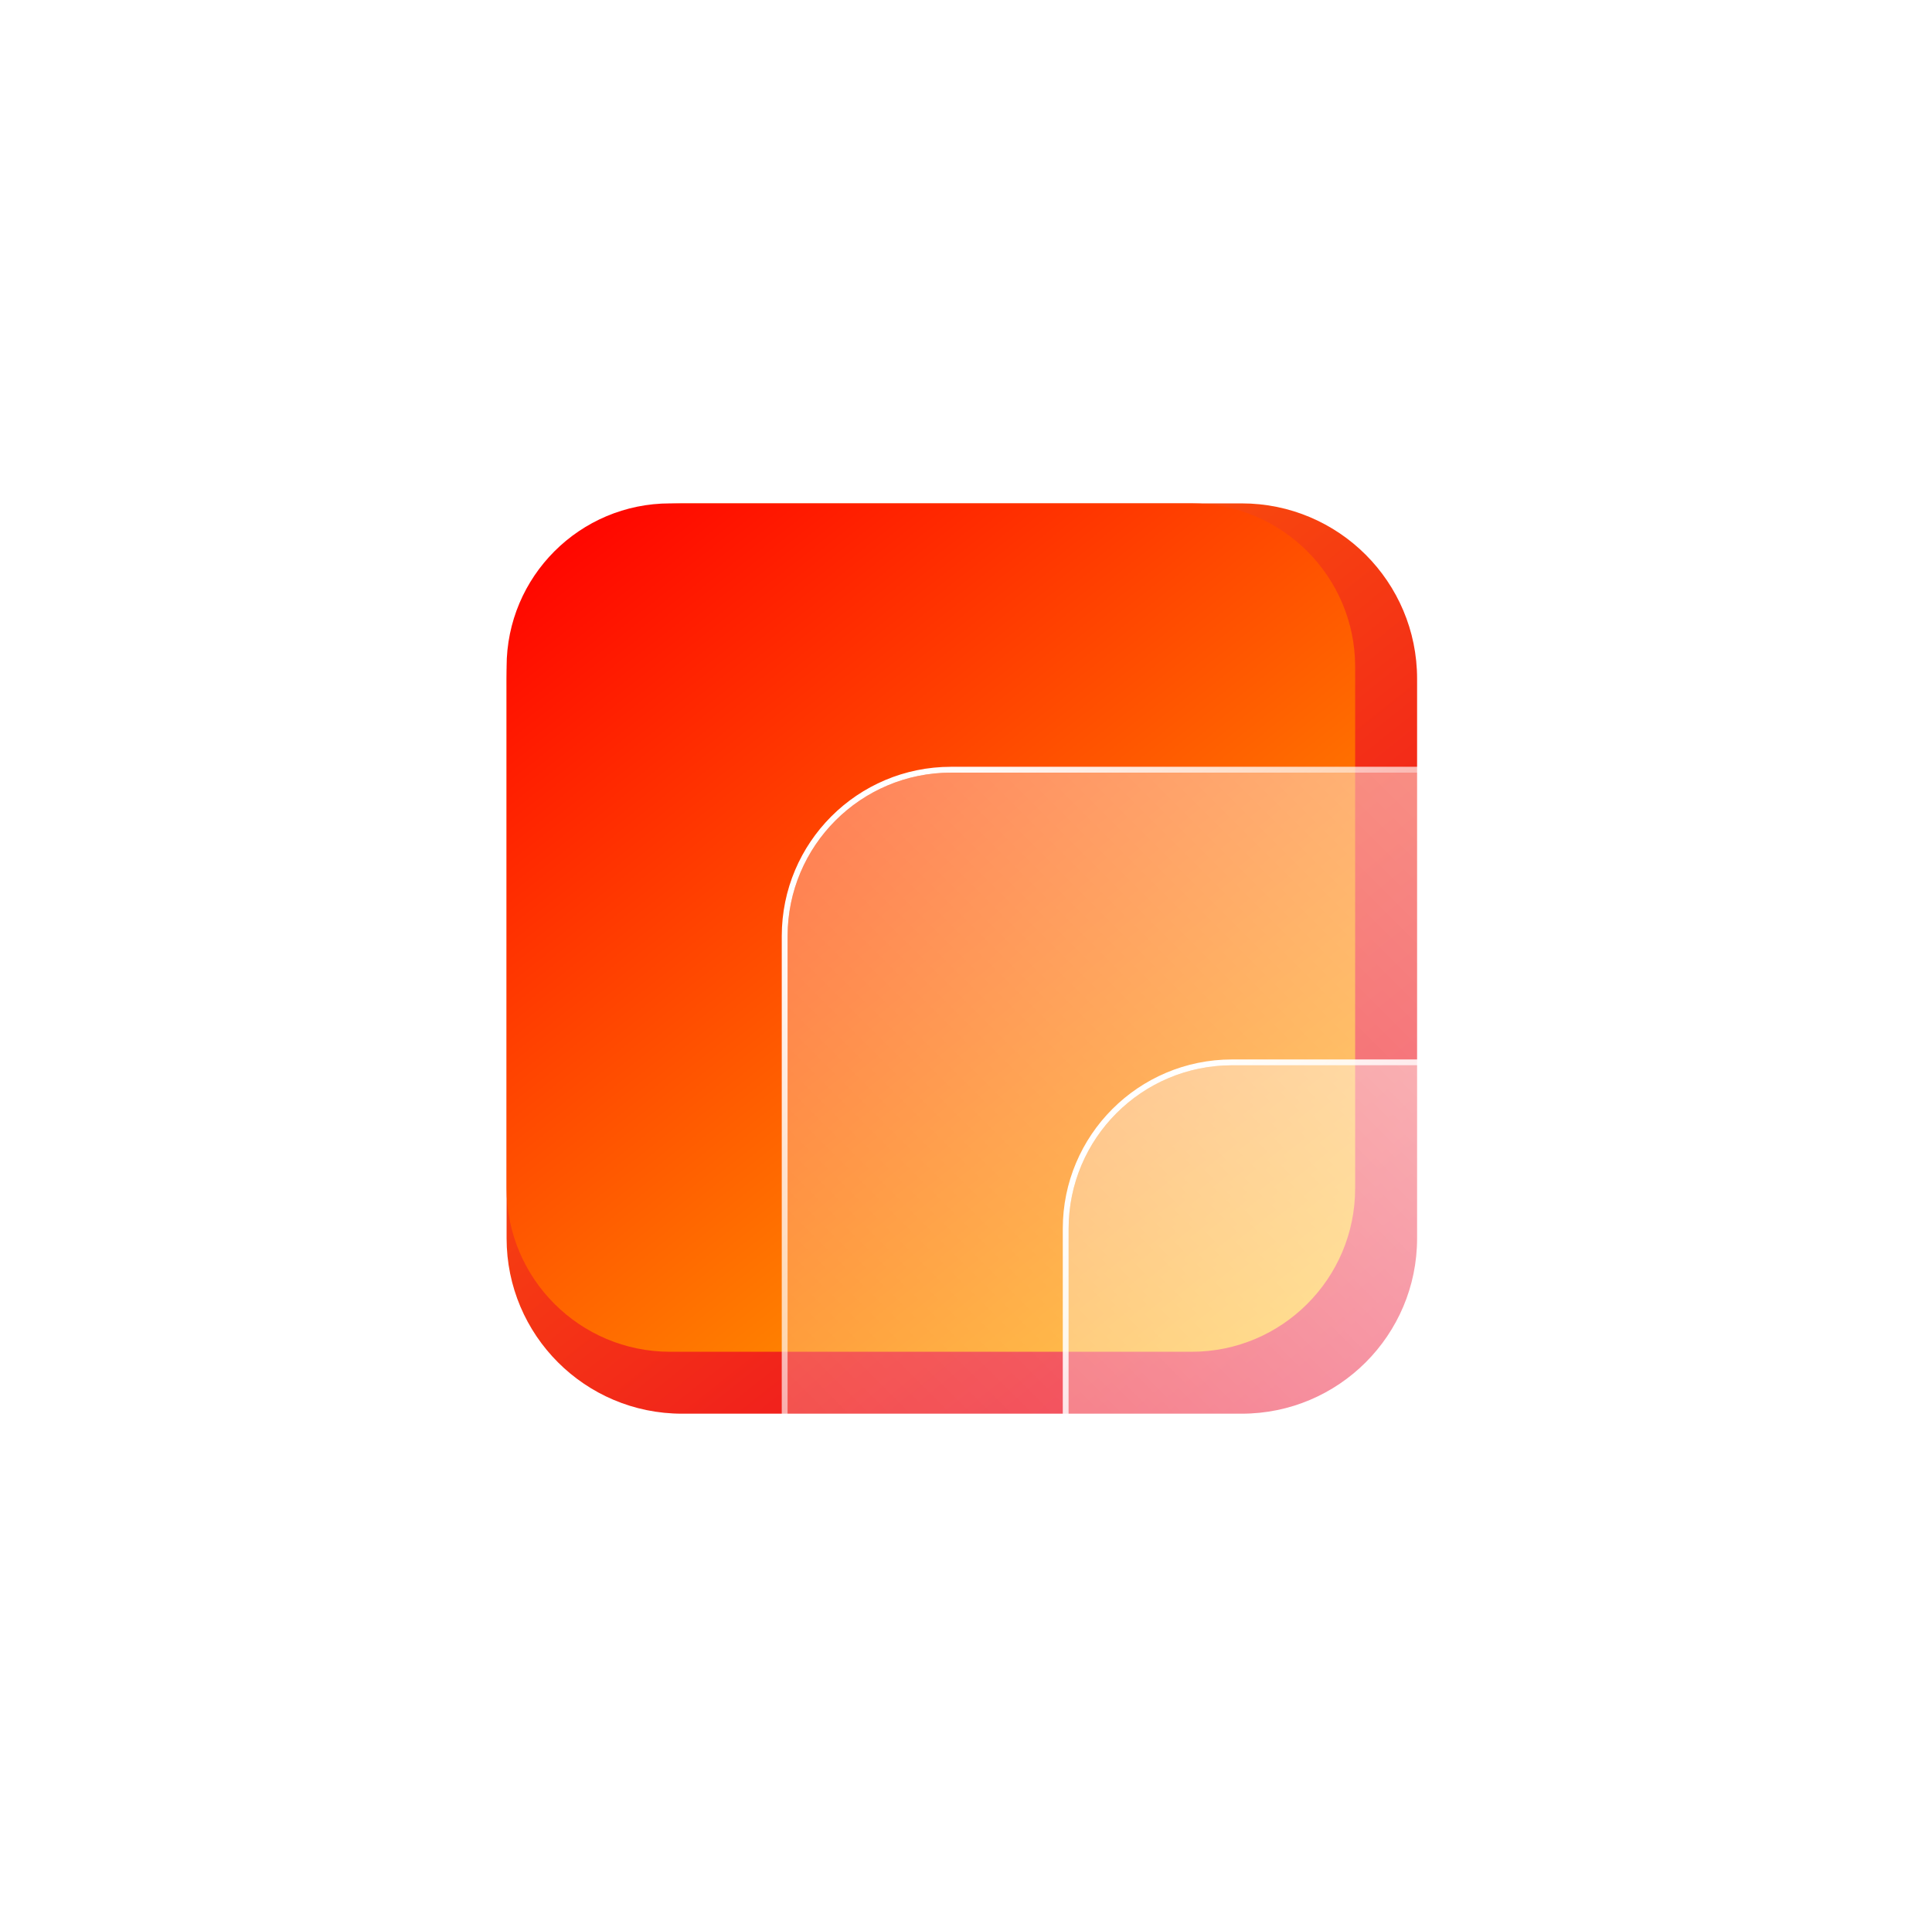 <svg width="165" height="164" viewBox="0 0 165 164" fill="none" xmlns="http://www.w3.org/2000/svg">
<g filter="url(#filter0_f_122_129)">
<path d="M106.045 43H58.245C49.972 43 43.265 49.707 43.265 57.98V105.78C43.265 114.053 49.972 120.76 58.245 120.76H106.045C114.318 120.76 121.025 114.053 121.025 105.78V57.98C121.025 49.707 114.318 43 106.045 43Z" fill="url(#paint0_linear_122_129)"/>
</g>
<path d="M101.774 43H57.226C49.516 43 43.265 49.251 43.265 56.961V101.509C43.265 109.219 49.516 115.47 57.226 115.47H101.774C109.484 115.47 115.735 109.219 115.735 101.509V56.961C115.735 49.251 109.484 43 101.774 43Z" fill="url(#paint1_linear_122_129)"/>
<g filter="url(#filter1_b_122_129)">
<path d="M125.774 66H81.226C73.516 66 67.265 72.251 67.265 79.961V124.509C67.265 132.219 73.516 138.47 81.226 138.47H125.774C133.484 138.47 139.735 132.219 139.735 124.509V79.961C139.735 72.251 133.484 66 125.774 66Z" fill="url(#paint2_linear_122_129)"/>
<path d="M125.774 65.75H81.226C73.377 65.75 67.015 72.112 67.015 79.961V124.509C67.015 132.357 73.377 138.72 81.226 138.72H125.774C133.622 138.72 139.985 132.357 139.985 124.509V79.961C139.985 72.112 133.622 65.75 125.774 65.75Z" stroke="url(#paint3_linear_122_129)" stroke-width="0.5"/>
</g>
<g filter="url(#filter2_b_122_129)">
<path d="M149.774 91H105.226C97.516 91 91.265 97.251 91.265 104.961V149.509C91.265 157.219 97.516 163.47 105.226 163.47H149.774C157.484 163.47 163.735 157.219 163.735 149.509V104.961C163.735 97.251 157.484 91 149.774 91Z" fill="url(#paint4_linear_122_129)"/>
<path d="M149.774 90.75H105.226C97.377 90.75 91.015 97.112 91.015 104.961V149.509C91.015 157.357 97.377 163.72 105.226 163.72H149.774C157.622 163.72 163.985 157.357 163.985 149.509V104.961C163.985 97.112 157.622 90.75 149.774 90.75Z" stroke="url(#paint5_linear_122_129)" stroke-width="0.5"/>
</g>
<defs>
<filter id="filter0_f_122_129" x="0.265" y="0" width="163.76" height="163.76" filterUnits="userSpaceOnUse" color-interpolation-filters="sRGB">
<feFlood flood-opacity="0" result="BackgroundImageFix"/>
<feBlend mode="normal" in="SourceGraphic" in2="BackgroundImageFix" result="shape"/>
<feGaussianBlur stdDeviation="21.5" result="effect1_foregroundBlur_122_129"/>
</filter>
<filter id="filter1_b_122_129" x="48.765" y="47.5" width="109.47" height="109.47" filterUnits="userSpaceOnUse" color-interpolation-filters="sRGB">
<feFlood flood-opacity="0" result="BackgroundImageFix"/>
<feGaussianBlur in="BackgroundImageFix" stdDeviation="9"/>
<feComposite in2="SourceAlpha" operator="in" result="effect1_backgroundBlur_122_129"/>
<feBlend mode="normal" in="SourceGraphic" in2="effect1_backgroundBlur_122_129" result="shape"/>
</filter>
<filter id="filter2_b_122_129" x="72.765" y="72.5" width="109.47" height="109.47" filterUnits="userSpaceOnUse" color-interpolation-filters="sRGB">
<feFlood flood-opacity="0" result="BackgroundImageFix"/>
<feGaussianBlur in="BackgroundImageFix" stdDeviation="9"/>
<feComposite in2="SourceAlpha" operator="in" result="effect1_backgroundBlur_122_129"/>
<feBlend mode="normal" in="SourceGraphic" in2="effect1_backgroundBlur_122_129" result="shape"/>
</filter>
<linearGradient id="paint0_linear_122_129" x1="115.465" y1="123.85" x2="49.665" y2="40.97" gradientUnits="userSpaceOnUse">
<stop stop-color="#EA0029"/>
<stop offset="1" stop-color="#FF6B00"/>
</linearGradient>
<linearGradient id="paint1_linear_122_129" x1="110.553" y1="118.349" x2="49.23" y2="41.108" gradientUnits="userSpaceOnUse">
<stop stop-color="#FFB600"/>
<stop offset="1" stop-color="#FF0000"/>
</linearGradient>
<linearGradient id="paint2_linear_122_129" x1="71.356" y1="134.378" x2="135.643" y2="70.091" gradientUnits="userSpaceOnUse">
<stop stop-color="white" stop-opacity="0.2"/>
<stop offset="1" stop-color="white" stop-opacity="0.49"/>
</linearGradient>
<linearGradient id="paint3_linear_122_129" x1="72.381" y1="71.7" x2="132.958" y2="136.471" gradientUnits="userSpaceOnUse">
<stop stop-color="white"/>
<stop offset="1" stop-color="white" stop-opacity="0"/>
</linearGradient>
<linearGradient id="paint4_linear_122_129" x1="95.356" y1="159.378" x2="159.644" y2="95.091" gradientUnits="userSpaceOnUse">
<stop stop-color="white" stop-opacity="0.2"/>
<stop offset="1" stop-color="white" stop-opacity="0.49"/>
</linearGradient>
<linearGradient id="paint5_linear_122_129" x1="96.381" y1="96.7" x2="156.959" y2="161.471" gradientUnits="userSpaceOnUse">
<stop stop-color="white"/>
<stop offset="1" stop-color="white" stop-opacity="0"/>
</linearGradient>
</defs>
</svg>
